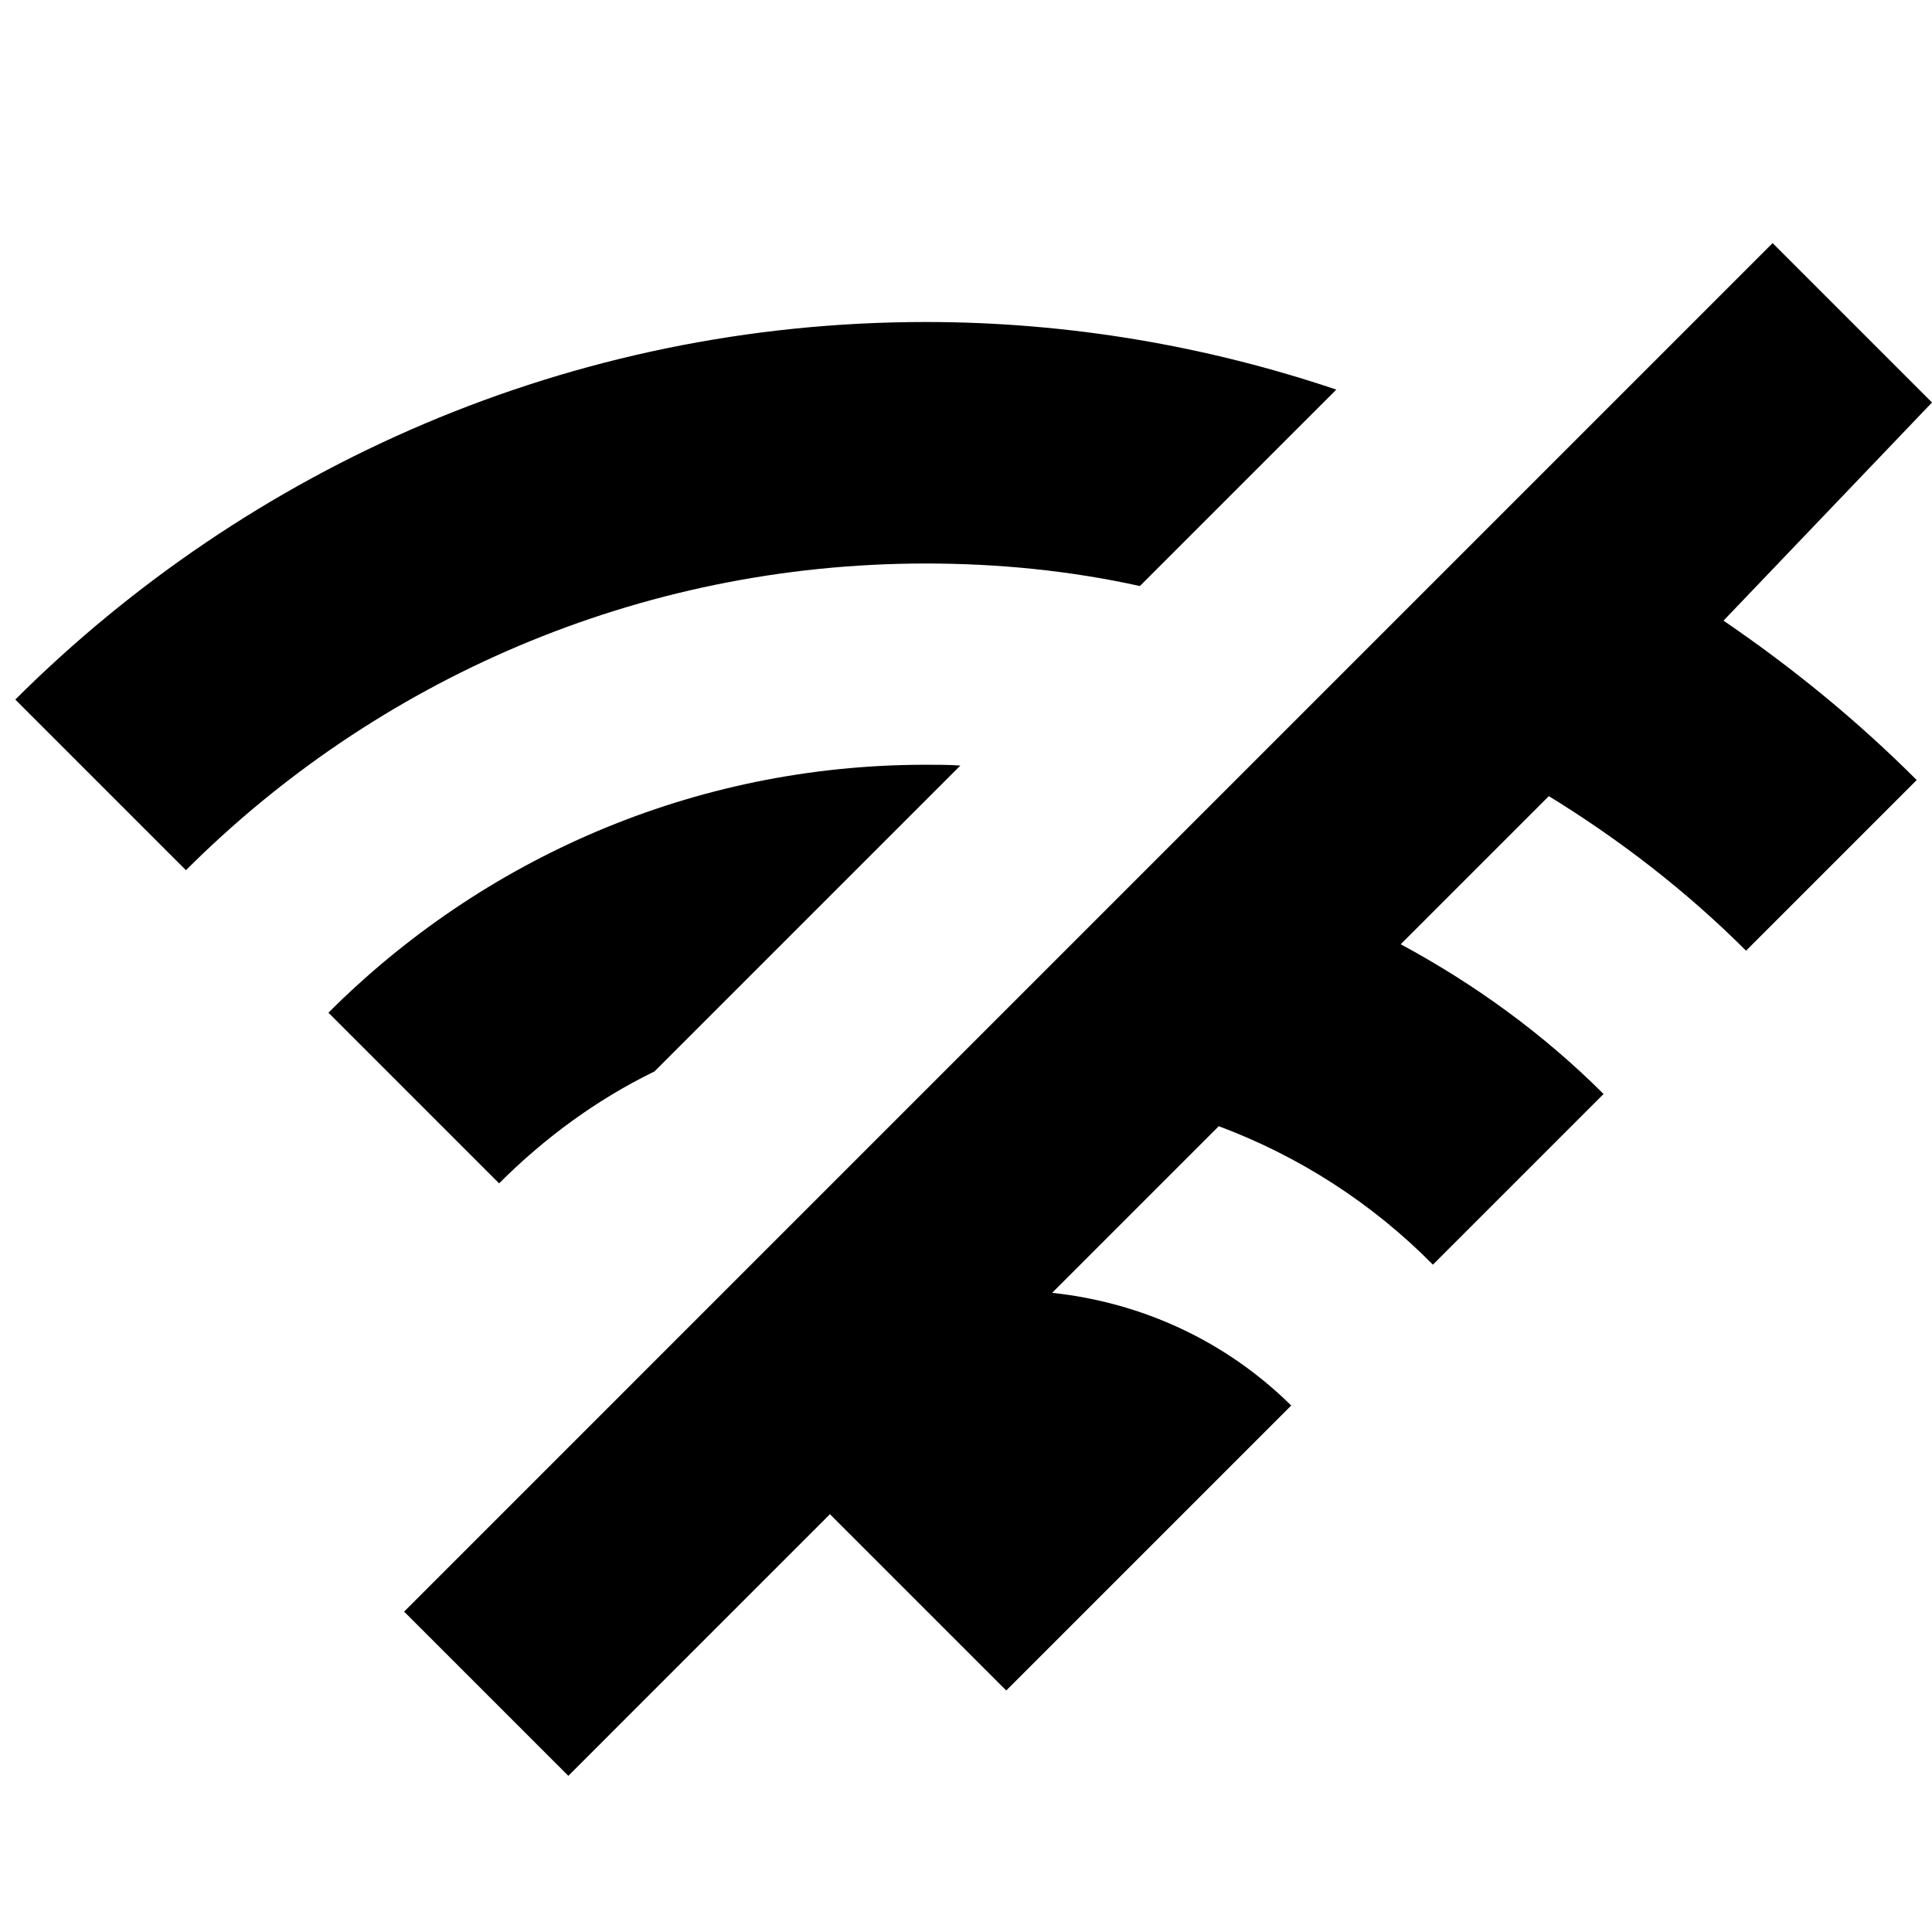 <svg width="24" height="24" viewBox="0 0 24 24" fill="none" xmlns="http://www.w3.org/2000/svg">
  <title>Offline (filled)</title>
  <g transform="matrix(
          1 0
          0 1
          0.19 4
        )"><path fill-rule="nonzero" clip-rule="nonzero" d="M13.97 3.28L16.41 0.84C14.81 0.3 13.09 0 11.31 0C6.9 0 2.9 1.8 0 4.69L2.12 6.81C4.47 4.46 7.73 3 11.31 3C12.22 3 13.11 3.09 13.97 3.28Z" fill="currentColor" opacity="1"/></g>,<g transform="matrix(
          1 0
          0 1
          4.08 9.5
        )"><path fill-rule="nonzero" clip-rule="nonzero" d="M4.05 3.81L7.85 0.01C7.71 -1.67824e-06 7.57 1.84741e-13 7.42 1.84741e-13C4.52 1.84741e-13 1.9 1.18 0 3.08L2.12 5.2C2.68 4.64 3.33 4.16 4.05 3.81Z" fill="currentColor" opacity="1"/></g>,<g transform="matrix(
          1 0
          0 1
          5.02 3.02
        )"><path fill-rule="nonzero" clip-rule="nonzero" d="M18.98 1.98L17 0L0 17L2.04 19.04L5.29 15.79L7.48 17.98L11.02 14.44C10.21 13.64 9.17 13.16 8.05 13.04L10.12 10.97C11.11 11.34 12.02 11.92 12.78 12.69L14.9 10.57C14.15 9.82 13.29 9.2 12.38 8.71L14.22 6.87C15.1 7.41 15.93 8.05 16.67 8.79L18.79 6.67C18.04 5.92 17.24 5.27 16.39 4.69L18.98 1.98Z" fill="currentColor" opacity="1"/></g>
</svg>